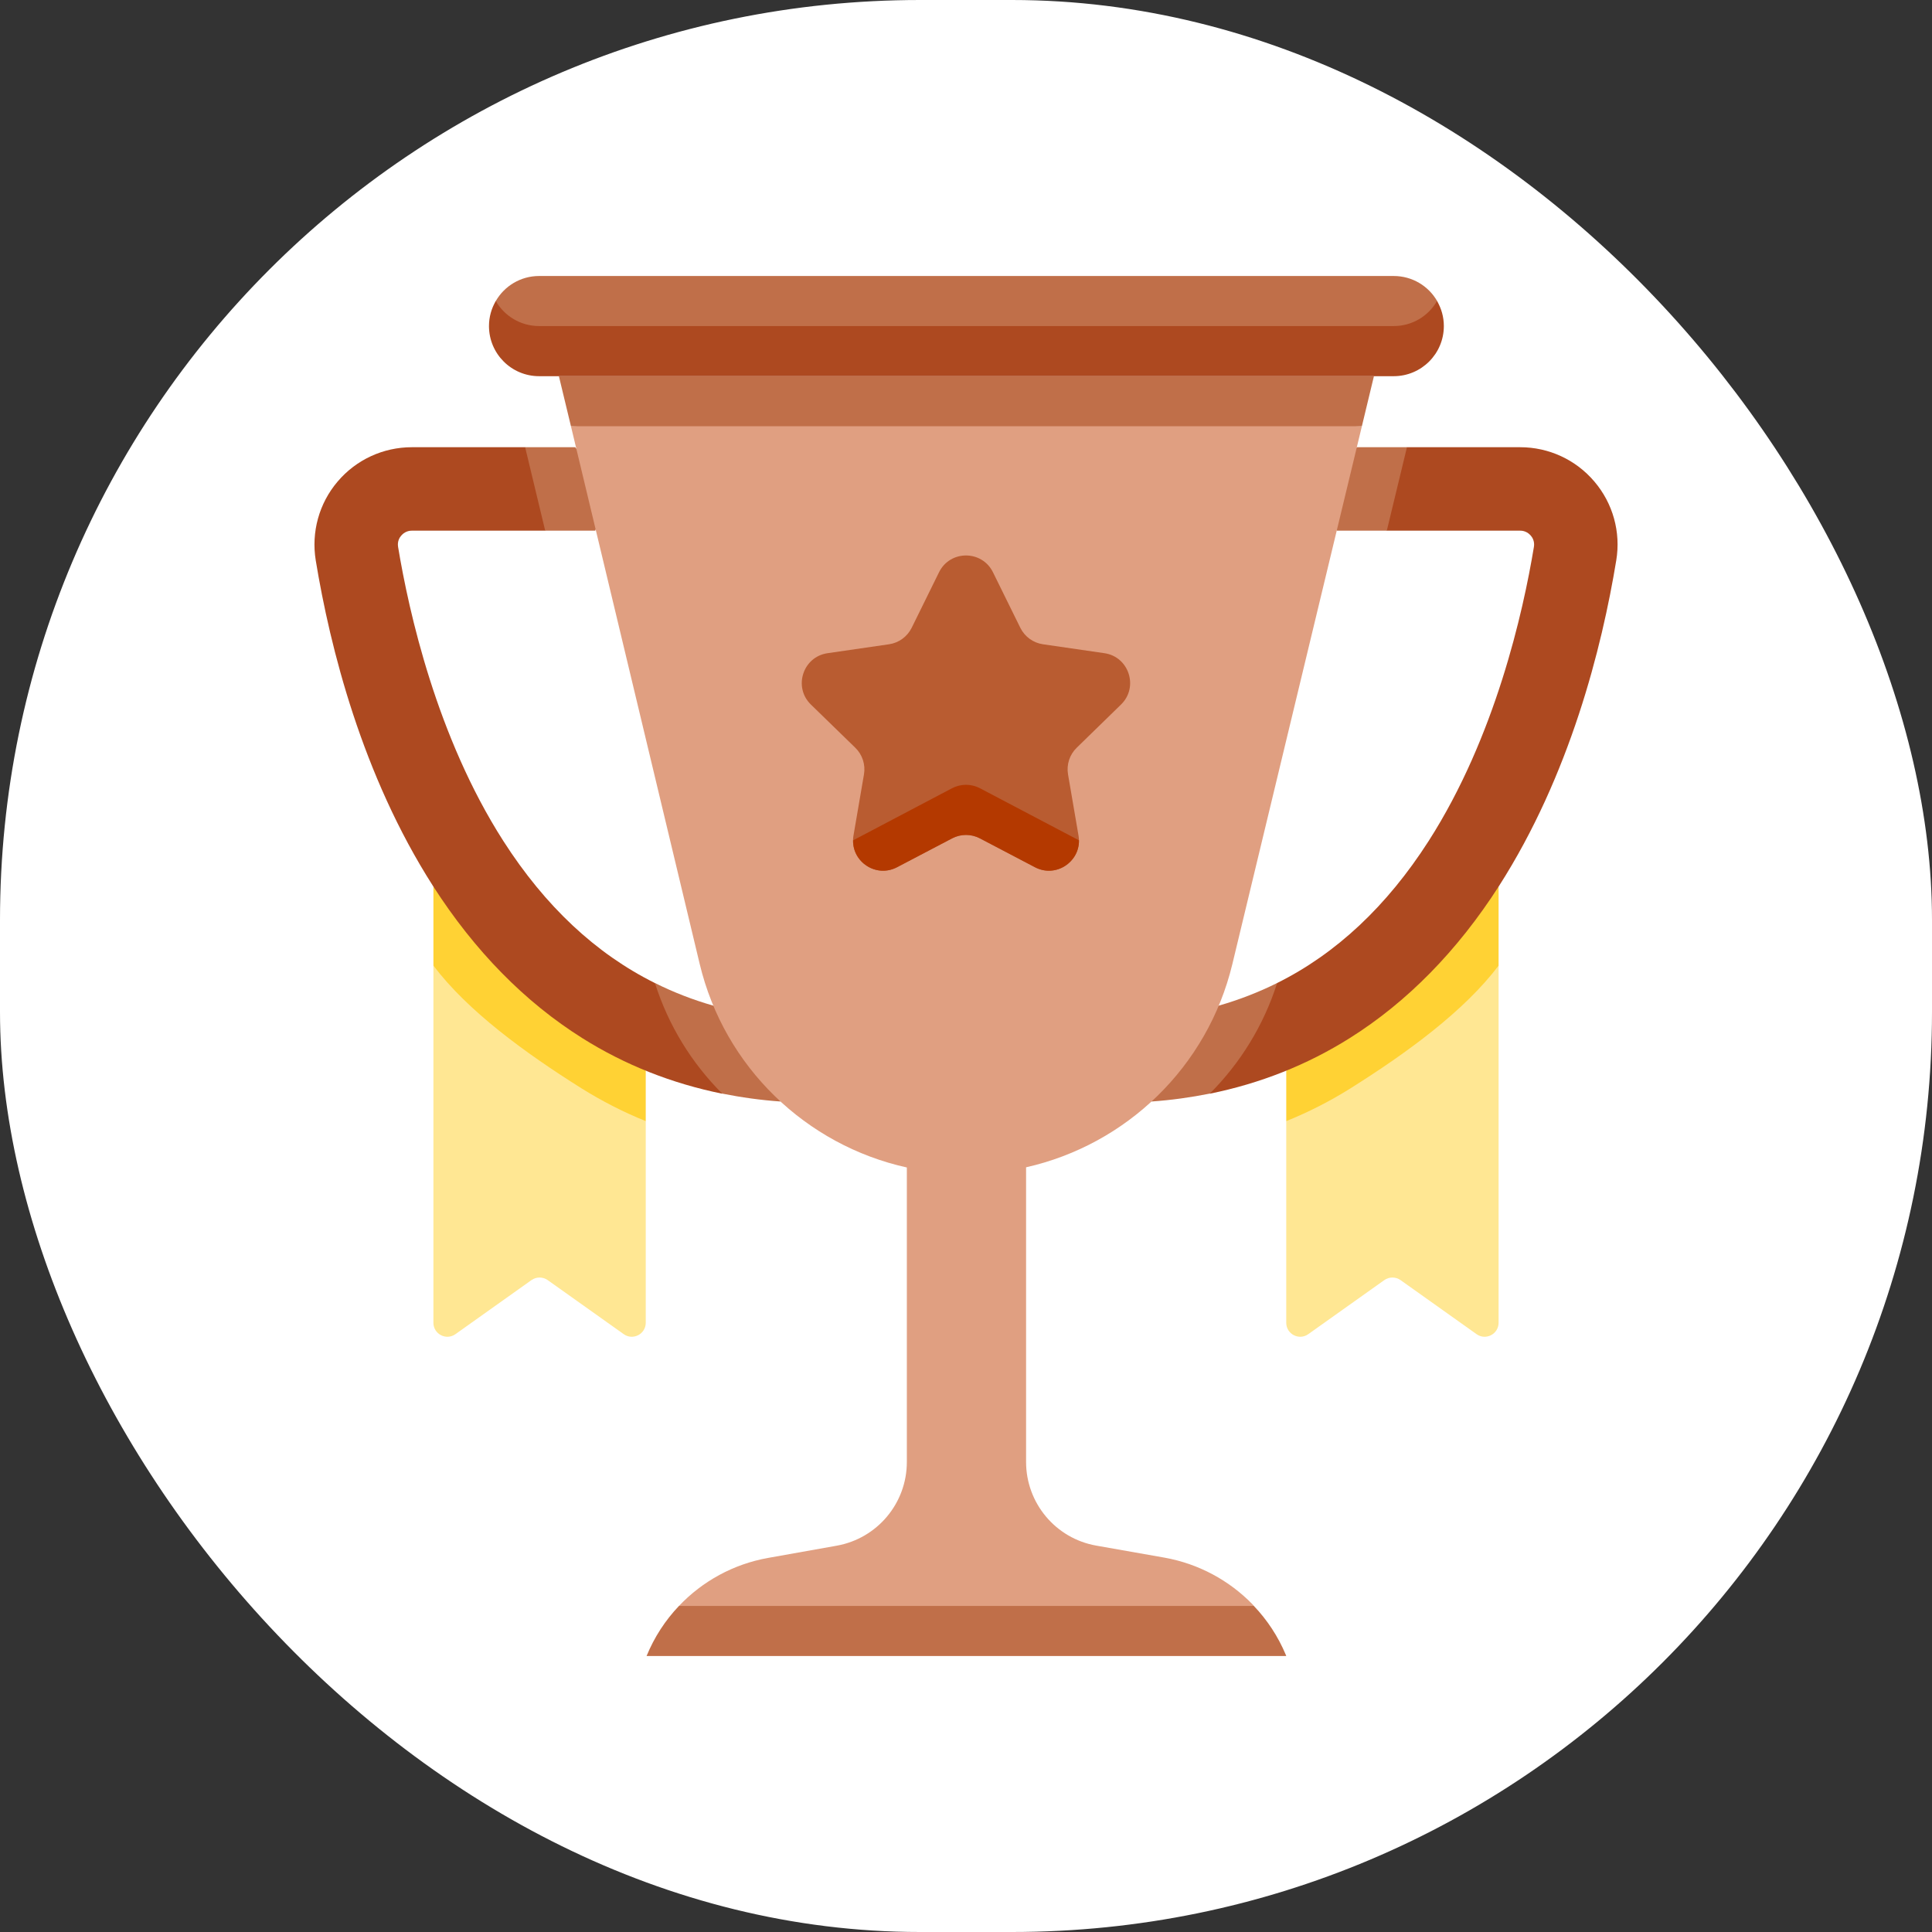 <svg width="21" height="21" viewBox="0 0 21 21" fill="none" xmlns="http://www.w3.org/2000/svg">
<rect x="0" y="0" width="21" height="21" fill="#333333" stroke="none"/>
<rect width="21" height="21" rx="10" fill="white"/>
<g clip-path="url(#clip0_843_953)">
<path d="M14.234 11.798L13.981 12.186V14.378C13.981 14.501 14.12 14.573 14.22 14.502L15.047 13.914C15.1 13.877 15.17 13.877 15.223 13.914L16.05 14.502C16.15 14.573 16.289 14.501 16.289 14.378V10.496L15.842 10.454C15.391 11.157 14.473 11.7 14.234 11.798Z" fill="#FFE793"/>
<path d="M13.981 11.637V12.186C14.224 12.088 14.457 11.969 14.679 11.83C15.298 11.441 15.915 10.99 16.289 10.496V9.637L13.981 11.637Z" fill="#FFD234"/>
<path d="M17.33 5.234C17.129 4.997 16.835 4.861 16.524 4.861H15.293L14.89 5.121L14.802 5.496L15.074 5.768H16.523C16.584 5.768 16.622 5.802 16.639 5.822C16.656 5.841 16.683 5.884 16.673 5.944C16.556 6.652 16.253 8.01 15.529 9.141C15.075 9.849 14.525 10.365 13.882 10.685L13.219 11.309L13.15 11.888C13.697 11.777 14.206 11.576 14.669 11.285C15.294 10.893 15.841 10.336 16.293 9.631C17.064 8.426 17.412 7.041 17.568 6.091C17.619 5.784 17.532 5.471 17.33 5.234Z" fill="#AD4920"/>
<path d="M14.53 5.768H15.074L15.293 4.861H14.748L14.367 5.315L14.53 5.768Z" fill="#C06F49"/>
<path d="M13.247 10.931L12.661 11.37L12.516 11.973C12.733 11.958 12.944 11.928 13.15 11.887C13.48 11.557 13.734 11.149 13.882 10.685C13.679 10.786 13.467 10.868 13.247 10.931Z" fill="#C06F49"/>
<path d="M15.149 3.817H5.86C5.559 3.817 5.342 3.352 5.389 3.272C5.483 3.109 5.659 3 5.86 3H15.149C15.351 3 15.527 3.109 15.621 3.272C15.667 3.352 15.45 3.817 15.149 3.817Z" fill="#C06F49"/>
<path d="M15.149 3.544H5.86C5.658 3.544 5.483 3.435 5.389 3.272C5.342 3.352 5.315 3.445 5.315 3.544C5.315 3.845 5.559 4.089 5.86 4.089H15.149C15.45 4.089 15.694 3.845 15.694 3.544C15.694 3.445 15.667 3.352 15.62 3.272C15.526 3.435 15.351 3.544 15.149 3.544Z" fill="#AD4920"/>
<path d="M6.766 11.798L7.019 12.186V14.378C7.019 14.501 6.88 14.573 6.78 14.502L5.953 13.914C5.9 13.877 5.83 13.877 5.777 13.914L4.95 14.502C4.85 14.573 4.711 14.501 4.711 14.378V10.496L5.158 10.454C5.609 11.157 6.528 11.7 6.766 11.798Z" fill="#FFE793"/>
<path d="M7.019 11.637V12.186C6.776 12.088 6.544 11.969 6.321 11.83C5.702 11.441 5.085 10.99 4.711 10.496V9.637L7.019 11.637Z" fill="#FFD234"/>
<path d="M3.67 5.234C3.871 4.997 4.165 4.861 4.477 4.861H5.708L6.11 5.121L6.198 5.496L5.926 5.768H4.477C4.416 5.768 4.378 5.802 4.361 5.822C4.344 5.841 4.317 5.884 4.327 5.944C4.444 6.652 4.747 8.01 5.471 9.141C5.925 9.849 6.475 10.365 7.118 10.685L7.781 11.309L7.85 11.888C7.303 11.777 6.794 11.576 6.331 11.285C5.706 10.893 5.159 10.336 4.707 9.631C3.936 8.426 3.588 7.041 3.432 6.091C3.382 5.784 3.468 5.471 3.67 5.234Z" fill="#AD4920"/>
<path d="M6.47 5.768H5.926L5.708 4.861H6.252L6.633 5.315L6.47 5.768Z" fill="#C06F49"/>
<path d="M7.753 10.931L8.339 11.37L8.484 11.973C8.268 11.958 8.056 11.928 7.85 11.887C7.52 11.557 7.266 11.149 7.119 10.685C7.321 10.786 7.533 10.868 7.753 10.931Z" fill="#C06F49"/>
<path d="M11.915 16.8L12.658 16.931C13.027 16.997 13.359 17.177 13.613 17.437C13.619 17.444 13.625 17.45 13.63 17.456L13.431 17.728H7.572L7.38 17.456C7.635 17.187 7.973 17.001 8.348 16.934L9.095 16.801C9.536 16.722 9.857 16.339 9.857 15.891V12.69C8.763 12.448 7.874 11.601 7.605 10.476L6.206 4.633L10.505 4.361L14.803 4.633L13.395 10.48C13.125 11.6 12.241 12.443 11.153 12.688V15.89C11.153 16.338 11.474 16.722 11.915 16.8Z" fill="#E09F81"/>
<path d="M14.803 4.633L14.934 4.089H6.075L6.206 4.633H14.803Z" fill="#C06F49"/>
<path d="M13.629 17.456H7.38C7.232 17.611 7.112 17.795 7.028 18H13.981L13.976 17.987C13.892 17.787 13.774 17.608 13.629 17.456Z" fill="#C06F49"/>
<path d="M10.793 6.22L11.091 6.825C11.139 6.921 11.231 6.988 11.337 7.003L12.005 7.1C12.272 7.139 12.379 7.469 12.185 7.658L11.703 8.128C11.626 8.203 11.591 8.311 11.609 8.417L11.723 9.082C11.768 9.349 11.488 9.552 11.249 9.426L10.652 9.113C10.557 9.062 10.443 9.062 10.348 9.113L9.751 9.426C9.511 9.552 9.231 9.349 9.277 9.082L9.391 8.417C9.409 8.311 9.374 8.203 9.297 8.128L8.814 7.658C8.62 7.469 8.727 7.139 8.995 7.1L9.663 7.003C9.769 6.988 9.861 6.921 9.909 6.825L10.207 6.22C10.327 5.977 10.673 5.977 10.793 6.22Z" fill="#B95C31"/>
<path d="M10.652 8.568C10.557 8.518 10.443 8.518 10.348 8.568L9.273 9.134C9.268 9.374 9.527 9.544 9.751 9.426L10.348 9.113C10.443 9.063 10.557 9.063 10.652 9.113L11.249 9.426C11.473 9.544 11.732 9.374 11.728 9.134L10.652 8.568Z" fill="#B43900"/>
</g>
<defs>
<clipPath id="clip0_843_953">
<rect width="15" height="15" fill="white" transform="translate(3 3)"/>
</clipPath>
</defs>
</svg>
